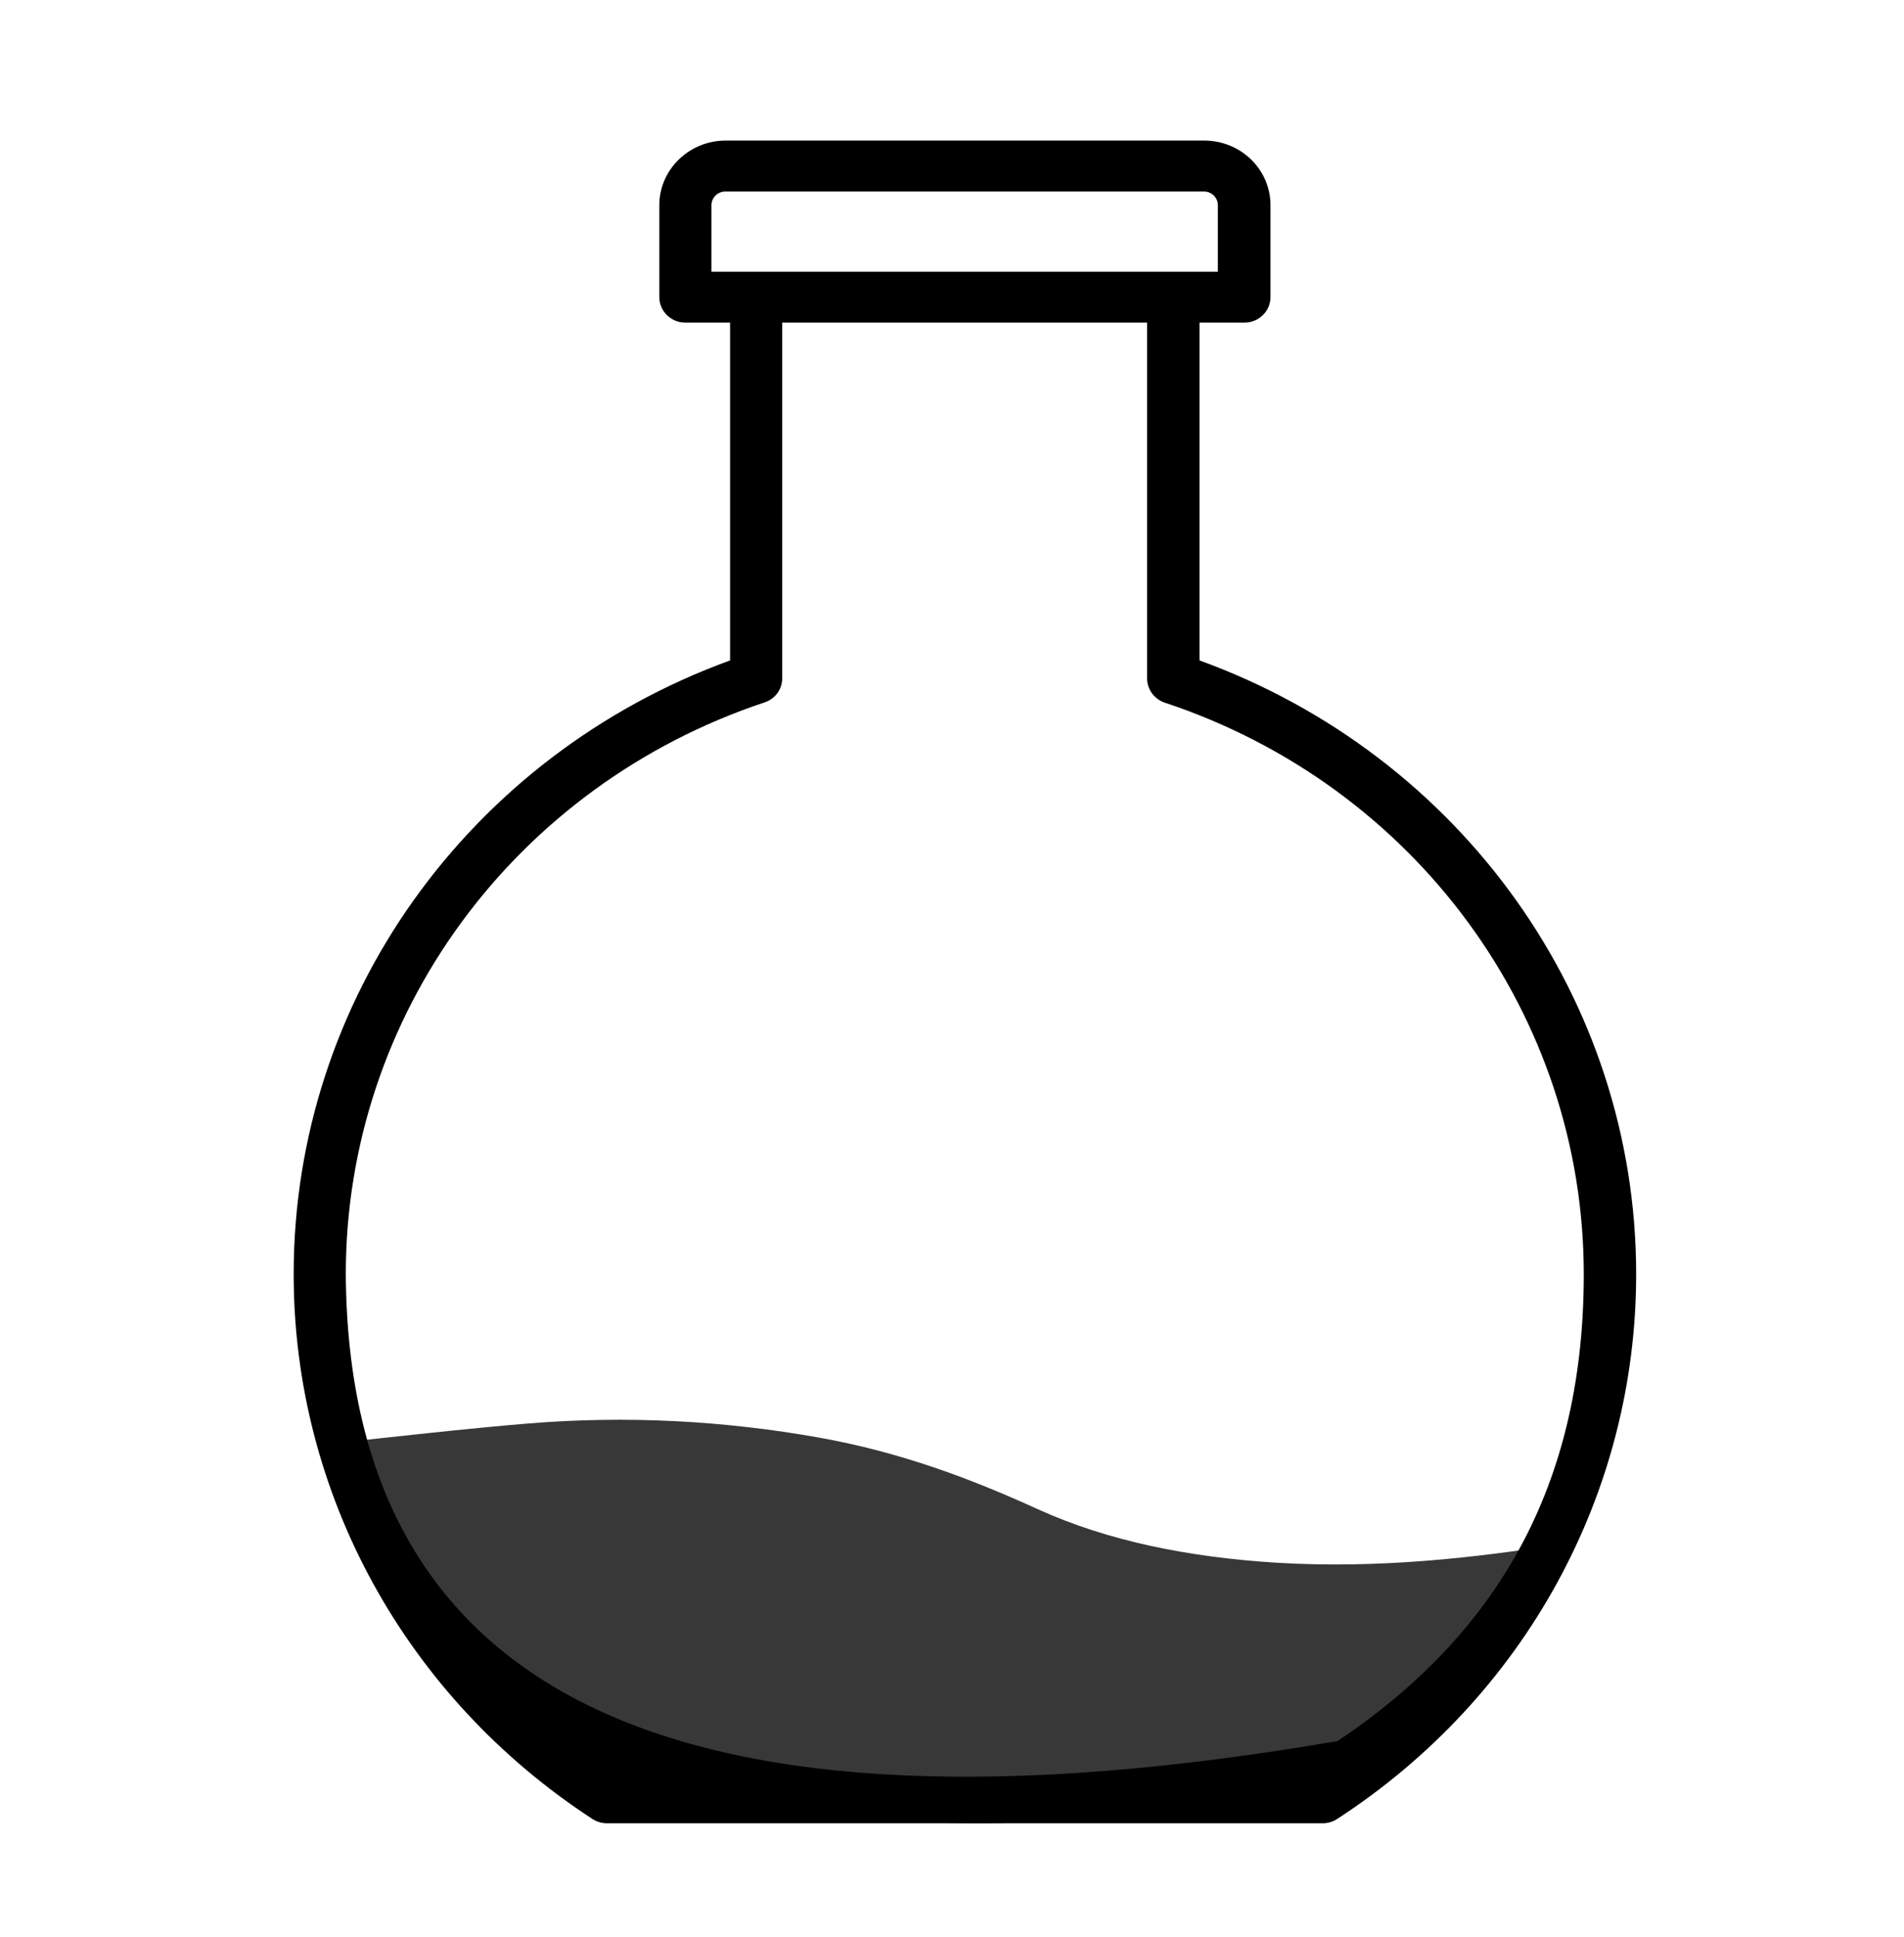 <?xml version="1.0" encoding="utf-8"?>
<ns0:svg height="780.0" id="Capa_1" style="enable-background:new 0 0 767 780;" version="1.1" viewBox="0 0 767.0 780.0" width="767.0" x="0px" xml:space="preserve" xmlns:ns0="http://www.w3.org/2000/svg" y="0px">
<ns0:style type="text/css">
	.st0{fill:#383838;}
	.st1{display:none;fill:#383838;}
	.st2{display:none;}
	.st3{display:inline;fill:#383838;}
</ns0:style>
<ns0:path class="st0" d="M631.5,621.3c-37,66-129.6,112.8-238.1,112.8c-129.6,0-236.7-66.9-253.1-153.6  c9.9-1.1,51.2-5.7,72.9-7.4c39.5-3.2,78.4-1.1,116.7,5.7c33,5.9,61.3,16.6,88.3,28.9c28.2,12.8,60.8,19.3,96.2,21.5  C554.5,631.6,593.1,627.5,631.5,621.3z" id="Relleno"/>
<ns0:path d="M483.2,265.9v-136h18.1c5.8,0,10.5-4.6,10.5-10.3v-37c0-14.4-12-26-26.7-26H292.3c-14.7,0-26.7,11.7-26.7,26  v37c0,5.7,4.7,10.3,10.5,10.3h18v136C188.6,304.3,118.3,402.6,118.3,513c0,88.3,45,170.3,120.4,219.4c1.7,1.1,3.8,1.7,5.8,1.7h288.3  c2.1,0,4.1-0.6,5.8-1.7c75.5-49,120.5-131,120.5-219.4C659.1,402.6,588.7,304.2,483.2,265.9z M286.6,82.6c0-3,2.5-5.5,5.6-5.5h192.8  c3.1,0,5.6,2.5,5.6,5.5v26.8H286.6V82.6z M538.8,701C273.6,746.5,140.4,683.8,139.3,513c0-104.1,67.8-196.6,168.7-230.2  c4.3-1.4,7.1-5.3,7.1-9.7V129.9h147v143.3c0,4.4,2.9,8.3,7.1,9.7C570.2,316.4,638,408.9,638,513C638,593.5,606.8,655.6,538.8,701z" id="Botella"/>
</ns0:svg>
